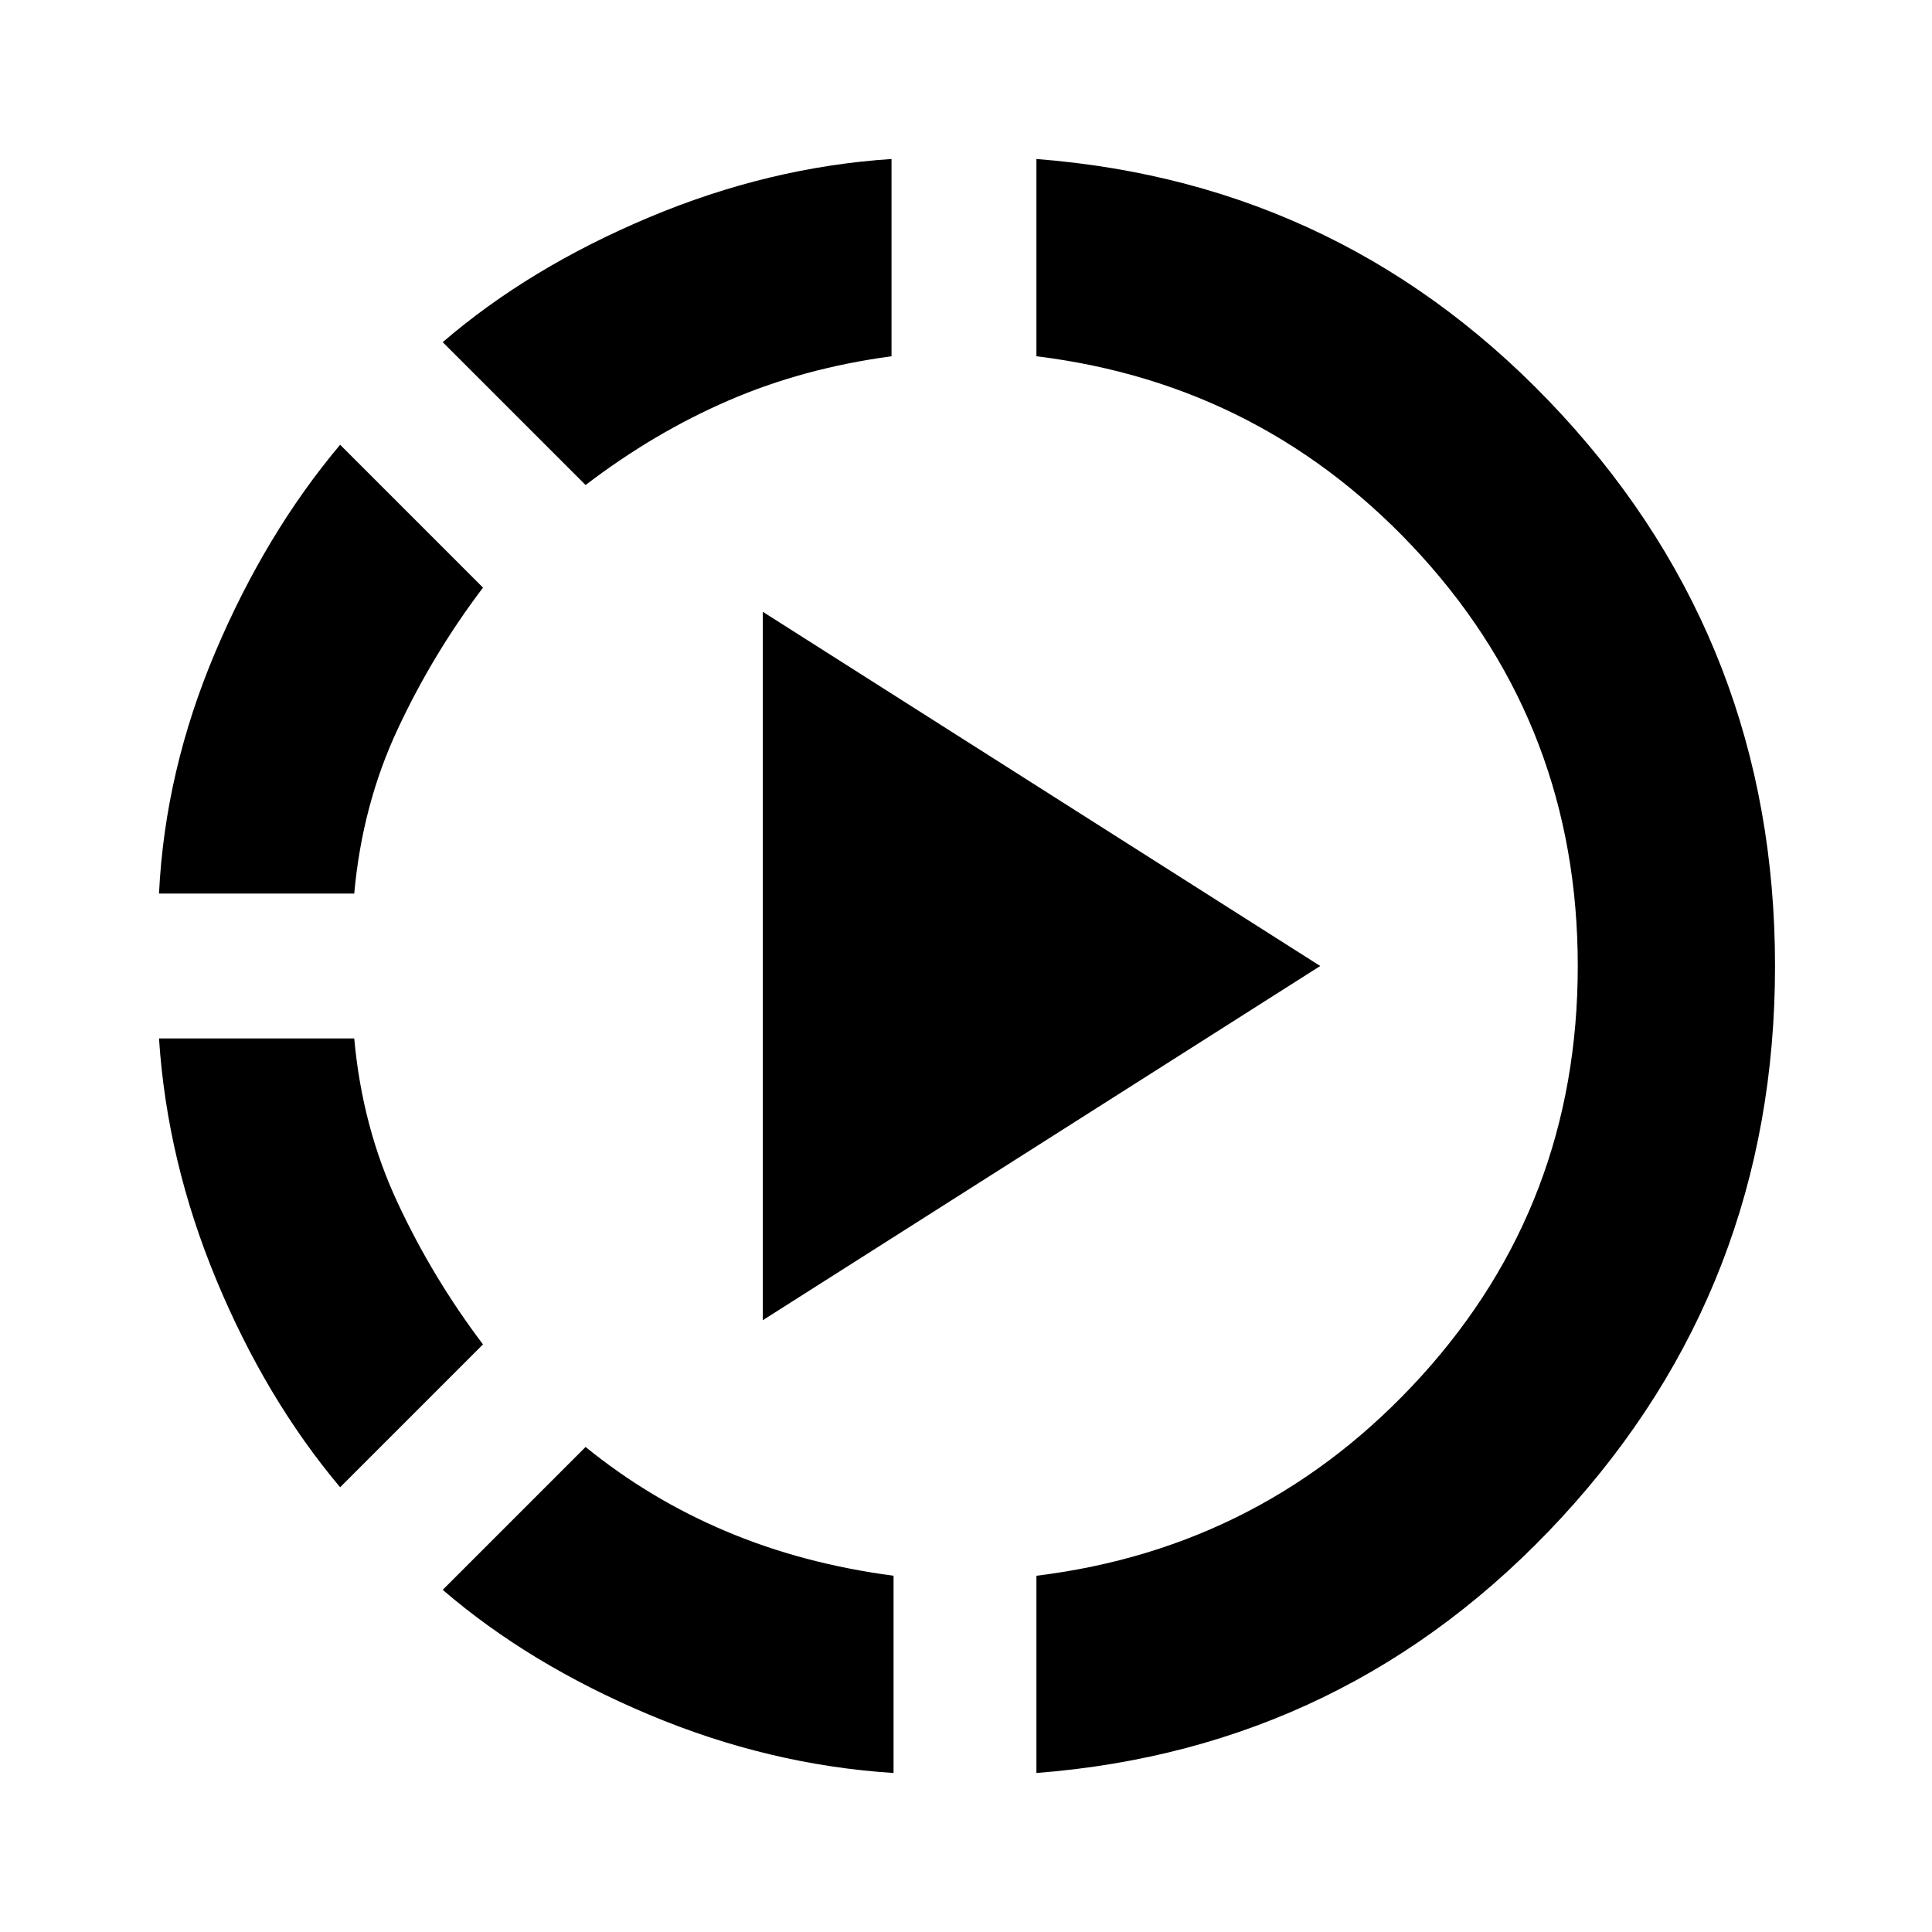 <svg xmlns="http://www.w3.org/2000/svg" height="20" width="20"><path d="M3.521 15.396q-.771-.917-1.281-2.146-.511-1.229-.594-2.5h2.021q.083.917.448 1.698.364.781.885 1.469ZM1.646 9.25q.062-1.271.583-2.5.521-1.229 1.292-2.146L5 6.083q-.521.688-.885 1.469-.365.781-.448 1.698Zm7.604 9.104q-1.292-.083-2.531-.604-1.24-.521-2.136-1.292l1.479-1.479q.667.542 1.459.875.791.334 1.729.458ZM6.062 5.021 4.583 3.542q.896-.771 2.136-1.292 1.239-.521 2.51-.604v2.042q-.917.124-1.687.458-.771.333-1.48.875Zm1.834 8.646V6.333L13.667 10Zm2.833 4.687v-2.042q2.375-.291 3.99-2.072 1.614-1.782 1.614-4.24t-1.614-4.24q-1.615-1.781-3.99-2.072V1.646q3.229.25 5.438 2.646Q18.375 6.688 18.375 10q0 3.312-2.208 5.708-2.209 2.396-5.438 2.646Z"/></svg>